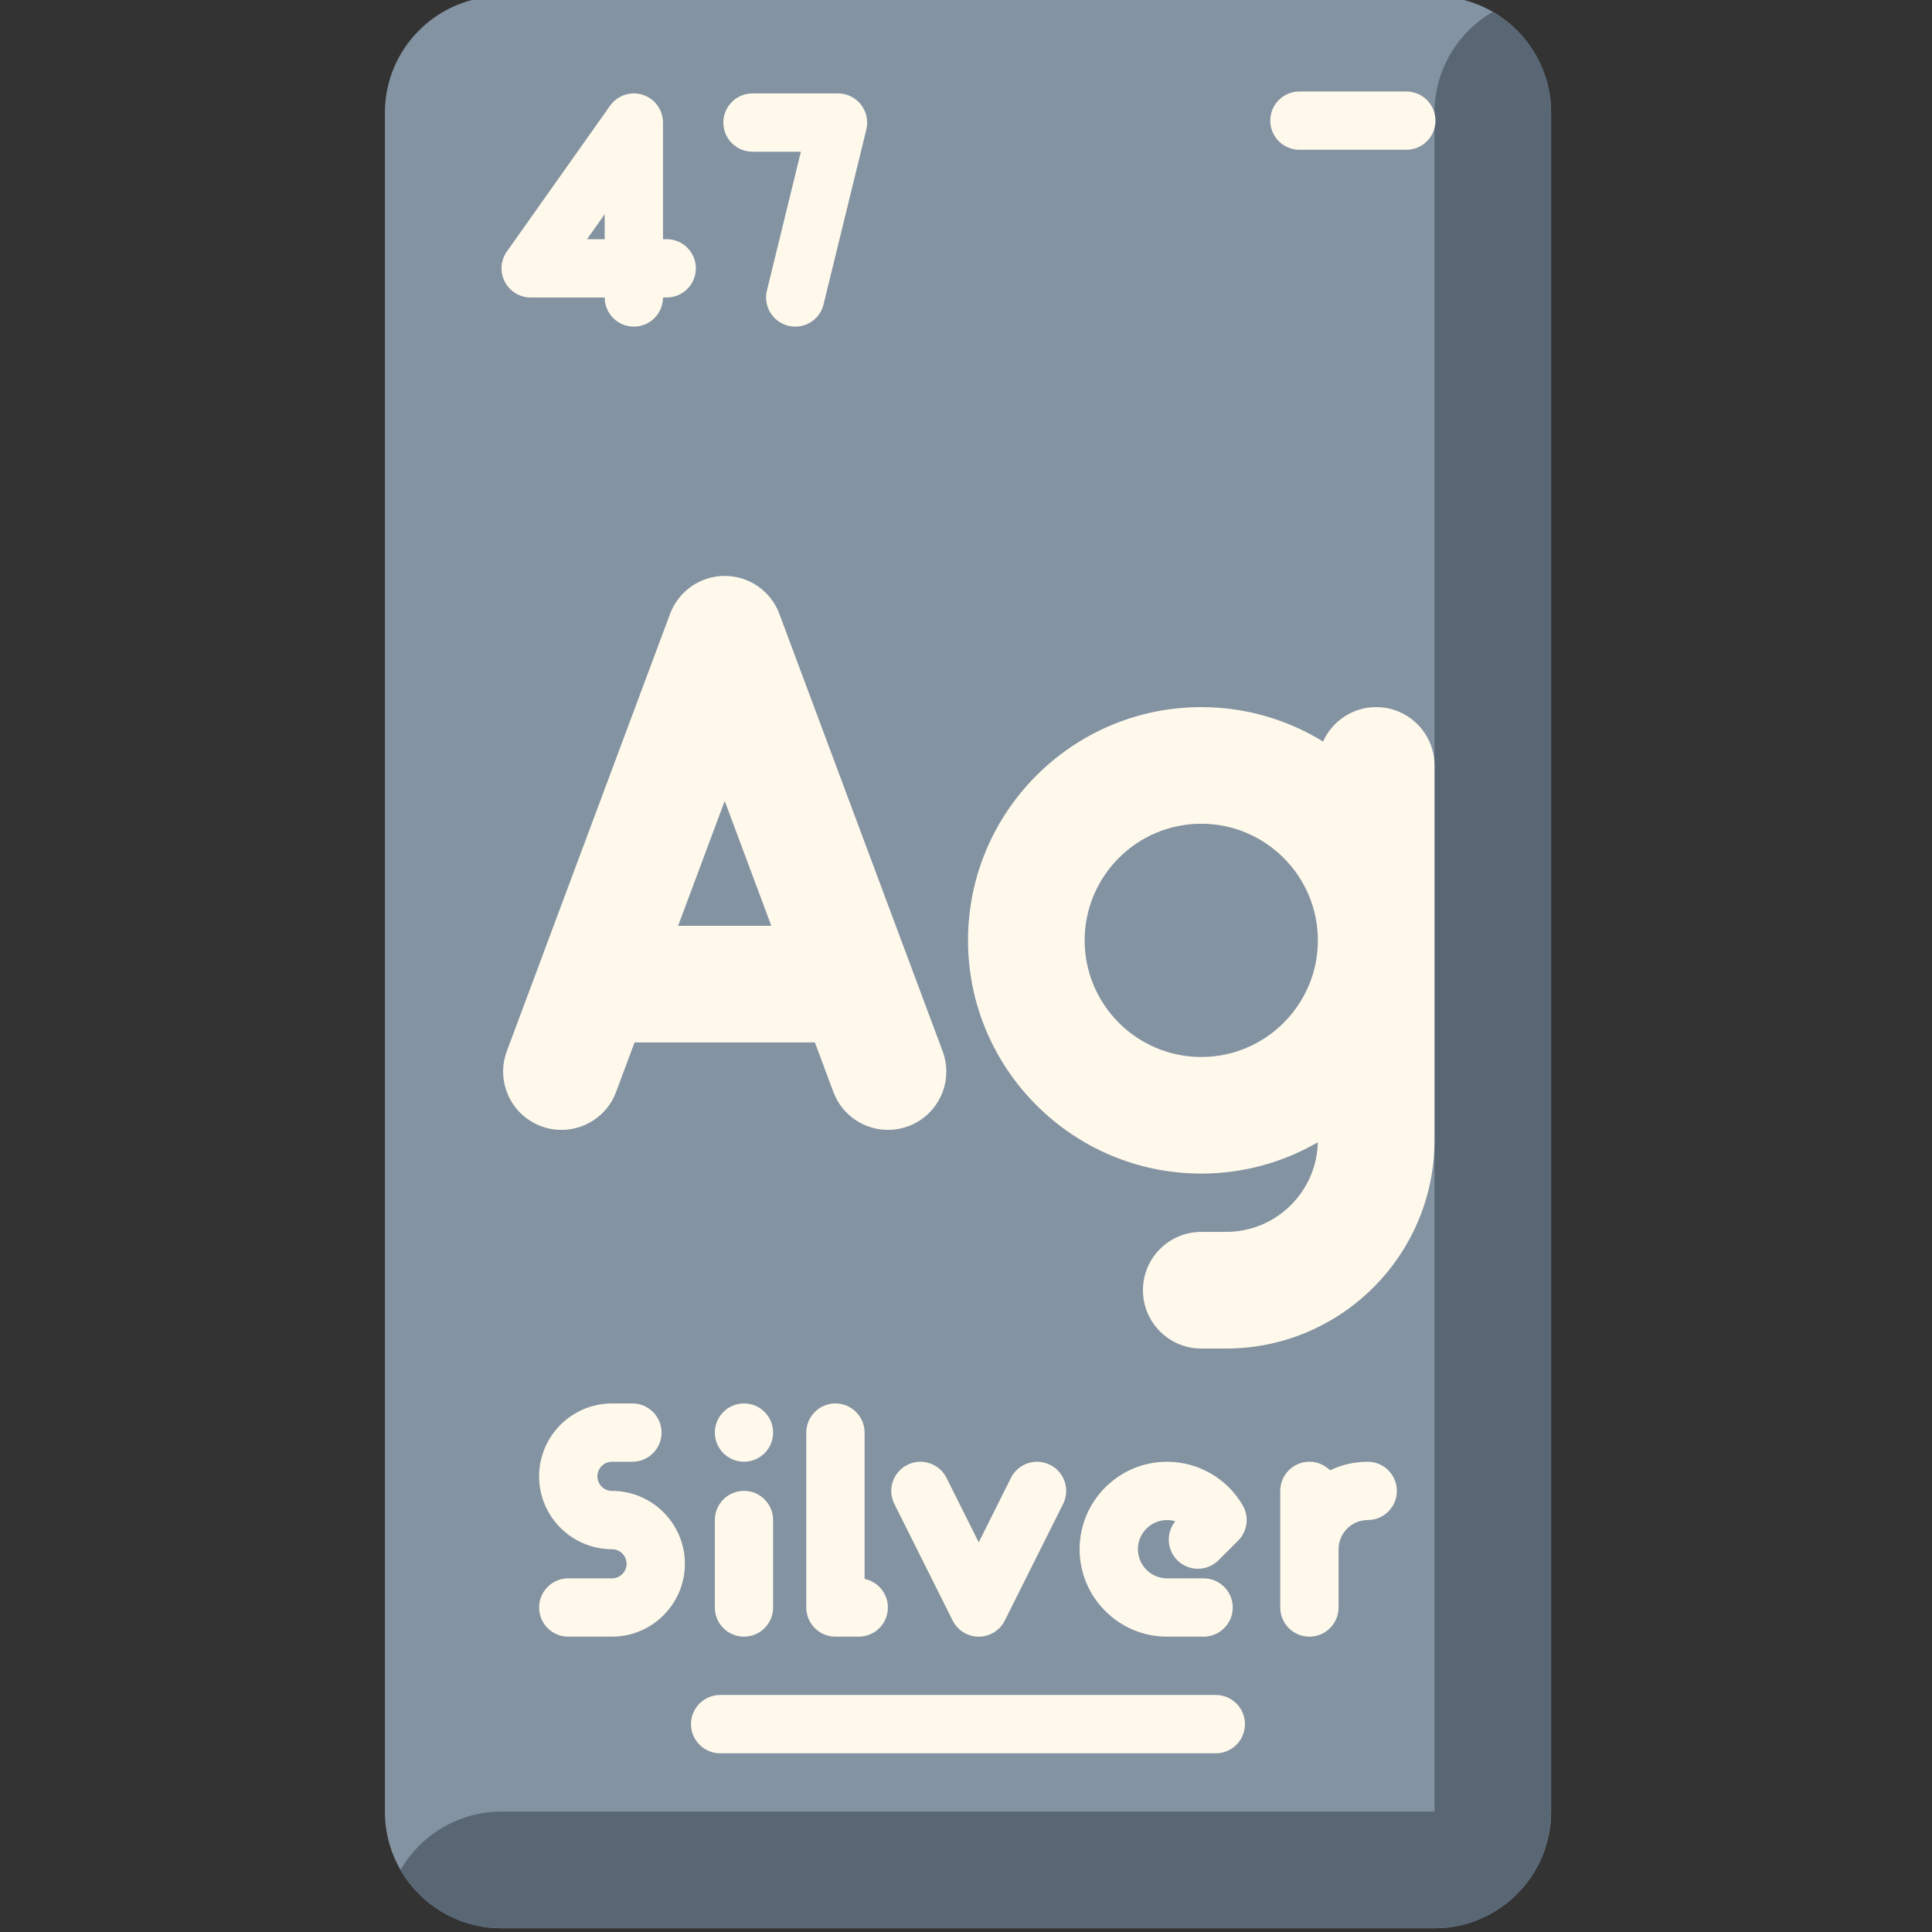<svg width="85" height="85" viewBox="0 0 85 85" fill="none" xmlns="http://www.w3.org/2000/svg">
<rect x="0" y="0" width="85" height="85" fill="#333333" stroke="none"/>
<g clip-path="url(#clip0)">
<path d="M68.242 4.965V79.703C68.242 82.537 65.945 84.834 63.111 84.834H22.064C19.231 84.834 16.934 82.537 16.934 79.703V4.965C16.934 2.131 19.231 -0.166 22.064 -0.166H63.111C65.945 -0.166 68.242 2.131 68.242 4.965Z" fill="#8393A2"/>
<path d="M22.064 84.834H63.111C65.945 84.834 68.241 82.537 68.241 79.703V4.965C68.241 3.066 67.209 1.409 65.676 0.522C64.143 1.409 63.111 3.066 63.111 4.965V79.703H22.064C20.166 79.703 18.509 80.736 17.622 82.269C18.509 83.802 20.166 84.834 22.064 84.834Z" fill="#596775"/>
<path d="M34.288 27.007C33.914 26.003 32.955 25.338 31.884 25.338C30.814 25.338 29.856 26.003 29.481 27.007L22.298 46.247C21.803 47.575 22.477 49.052 23.804 49.547C25.132 50.043 26.61 49.369 27.105 48.041L27.919 45.861H35.851L36.665 48.041C37.05 49.073 38.028 49.711 39.068 49.71C39.366 49.71 39.67 49.658 39.965 49.547C41.292 49.052 41.967 47.575 41.471 46.247L34.288 27.007ZM29.835 40.731L31.884 35.239L33.935 40.731H29.835Z" fill="#FFF9EB"/>
<path d="M60.546 31.11C59.505 31.11 58.61 31.732 58.209 32.624C56.648 31.665 54.813 31.11 52.851 31.11C47.193 31.11 42.589 35.714 42.589 41.372C42.589 47.03 47.193 51.633 52.851 51.633C54.718 51.633 56.469 51.13 57.979 50.254C57.932 52.437 56.14 54.199 53.942 54.199H52.85C51.434 54.199 50.285 55.347 50.285 56.764C50.285 58.181 51.434 59.33 52.85 59.33H53.942C58.998 59.33 63.112 55.219 63.112 50.167V33.676C63.112 32.259 61.963 31.11 60.546 31.11ZM52.851 46.503C50.021 46.503 47.72 44.201 47.72 41.372C47.72 38.543 50.021 36.241 52.851 36.241C55.679 36.241 57.981 38.543 57.981 41.372C57.981 44.201 55.679 46.503 52.851 46.503Z" fill="#FFF9EB"/>
<path d="M30.615 11.805C30.615 12.514 30.041 13.088 29.332 13.088H29.169C29.169 13.796 28.594 14.37 27.886 14.37C27.178 14.37 26.604 13.796 26.604 13.088H23.347C22.867 13.088 22.428 12.82 22.208 12.395C21.988 11.969 22.024 11.456 22.301 11.065L26.84 4.652C27.163 4.196 27.743 4.001 28.275 4.17C28.808 4.34 29.169 4.834 29.169 5.393V10.523H29.333C30.041 10.523 30.615 11.097 30.615 11.805ZM26.604 9.425L25.827 10.523H26.604V9.425Z" fill="#FFF9EB"/>
<path d="M38.115 5.697L36.233 13.392C36.09 13.978 35.566 14.371 34.989 14.371C34.888 14.371 34.785 14.358 34.684 14.334C33.995 14.165 33.574 13.471 33.742 12.783L35.235 6.675H33.106C32.398 6.675 31.824 6.101 31.824 5.392C31.824 4.684 32.398 4.11 33.106 4.11H36.868C37.263 4.11 37.634 4.291 37.877 4.6C38.12 4.91 38.208 5.314 38.115 5.697Z" fill="#FFF9EB"/>
<path d="M30.132 68.8C30.132 70.568 28.693 72.006 26.925 72.006H25.001C24.293 72.006 23.719 71.432 23.719 70.724C23.719 70.015 24.293 69.441 25.001 69.441H26.925C27.279 69.441 27.567 69.153 27.567 68.8C27.567 68.447 27.279 68.159 26.925 68.159C25.157 68.159 23.719 66.72 23.719 64.952C23.719 63.184 25.157 61.746 26.925 61.746H27.823C28.531 61.746 29.106 62.32 29.106 63.028C29.106 63.737 28.531 64.311 27.823 64.311H26.925C26.571 64.311 26.284 64.599 26.284 64.952C26.284 65.306 26.571 65.594 26.925 65.594C28.693 65.594 30.132 67.032 30.132 68.8Z" fill="#FFF9EB"/>
<path d="M31.45 63.028C31.45 62.319 32.024 61.745 32.732 61.745C33.44 61.745 34.014 62.319 34.014 63.028C34.014 63.736 33.44 64.31 32.732 64.31C32.024 64.31 31.45 63.736 31.45 63.028ZM34.014 66.875V70.724C34.014 71.432 33.44 72.006 32.732 72.006C32.024 72.006 31.45 71.432 31.45 70.724V66.875C31.45 66.166 32.024 65.592 32.732 65.592C33.44 65.592 34.014 66.166 34.014 66.875Z" fill="#FFF9EB"/>
<path d="M39.064 70.724C39.064 71.432 38.489 72.006 37.781 72.006H36.755C36.047 72.006 35.473 71.432 35.473 70.724V63.028C35.473 62.32 36.047 61.746 36.755 61.746C37.464 61.746 38.038 62.32 38.038 63.028V69.467C38.623 69.586 39.064 70.103 39.064 70.724Z" fill="#FFF9EB"/>
<path d="M46.772 66.168L44.207 71.297C43.99 71.732 43.545 72.007 43.06 72.007C42.574 72.007 42.13 71.732 41.913 71.297L39.348 66.168C39.031 65.534 39.288 64.764 39.922 64.447C40.555 64.13 41.325 64.387 41.642 65.02L43.06 67.856L44.478 65.02C44.794 64.387 45.565 64.129 46.199 64.447C46.832 64.764 47.089 65.533 46.772 66.168Z" fill="#FFF9EB"/>
<path d="M51.708 66.929C51.591 66.895 51.469 66.876 51.346 66.876C50.639 66.876 50.063 67.452 50.063 68.159C50.063 68.866 50.639 69.441 51.346 69.441H52.953C53.661 69.441 54.236 70.015 54.236 70.724C54.236 71.432 53.661 72.006 52.953 72.006H51.346C49.224 72.006 47.498 70.28 47.498 68.159C47.498 66.037 49.224 64.311 51.346 64.311C52.713 64.311 53.99 65.047 54.676 66.231C54.968 66.734 54.884 67.371 54.473 67.782L53.611 68.644C53.11 69.145 52.298 69.145 51.797 68.644C51.328 68.175 51.298 67.433 51.708 66.929Z" fill="#FFF9EB"/>
<path d="M61.456 65.594C61.456 66.302 60.882 66.876 60.174 66.876C59.466 66.876 58.891 67.452 58.891 68.159V70.724C58.891 71.432 58.317 72.006 57.609 72.006C56.9 72.006 56.326 71.432 56.326 70.724V65.594C56.326 64.885 56.9 64.311 57.609 64.311C57.963 64.311 58.284 64.455 58.516 64.687C59.018 64.447 59.581 64.311 60.174 64.311C60.882 64.311 61.456 64.885 61.456 65.594Z" fill="#FFF9EB"/>
<path d="M53.49 74.572H31.684C30.976 74.572 30.401 75.147 30.401 75.855C30.401 76.564 30.976 77.138 31.684 77.138H53.49C54.199 77.138 54.773 76.564 54.773 75.855C54.773 75.147 54.199 74.572 53.49 74.572Z" fill="#FFF9EB"/>
<path d="M61.872 4.025H57.17C56.462 4.025 55.887 4.599 55.887 5.307C55.887 6.015 56.462 6.59 57.17 6.59H61.872C62.581 6.59 63.155 6.015 63.155 5.307C63.155 4.599 62.581 4.025 61.872 4.025Z" fill="#FFF9EB"/>
</g>
<defs>
<clipPath id="clip0">
<rect width="85" height="85" fill="white"/>
</clipPath>
</defs>
</svg>
